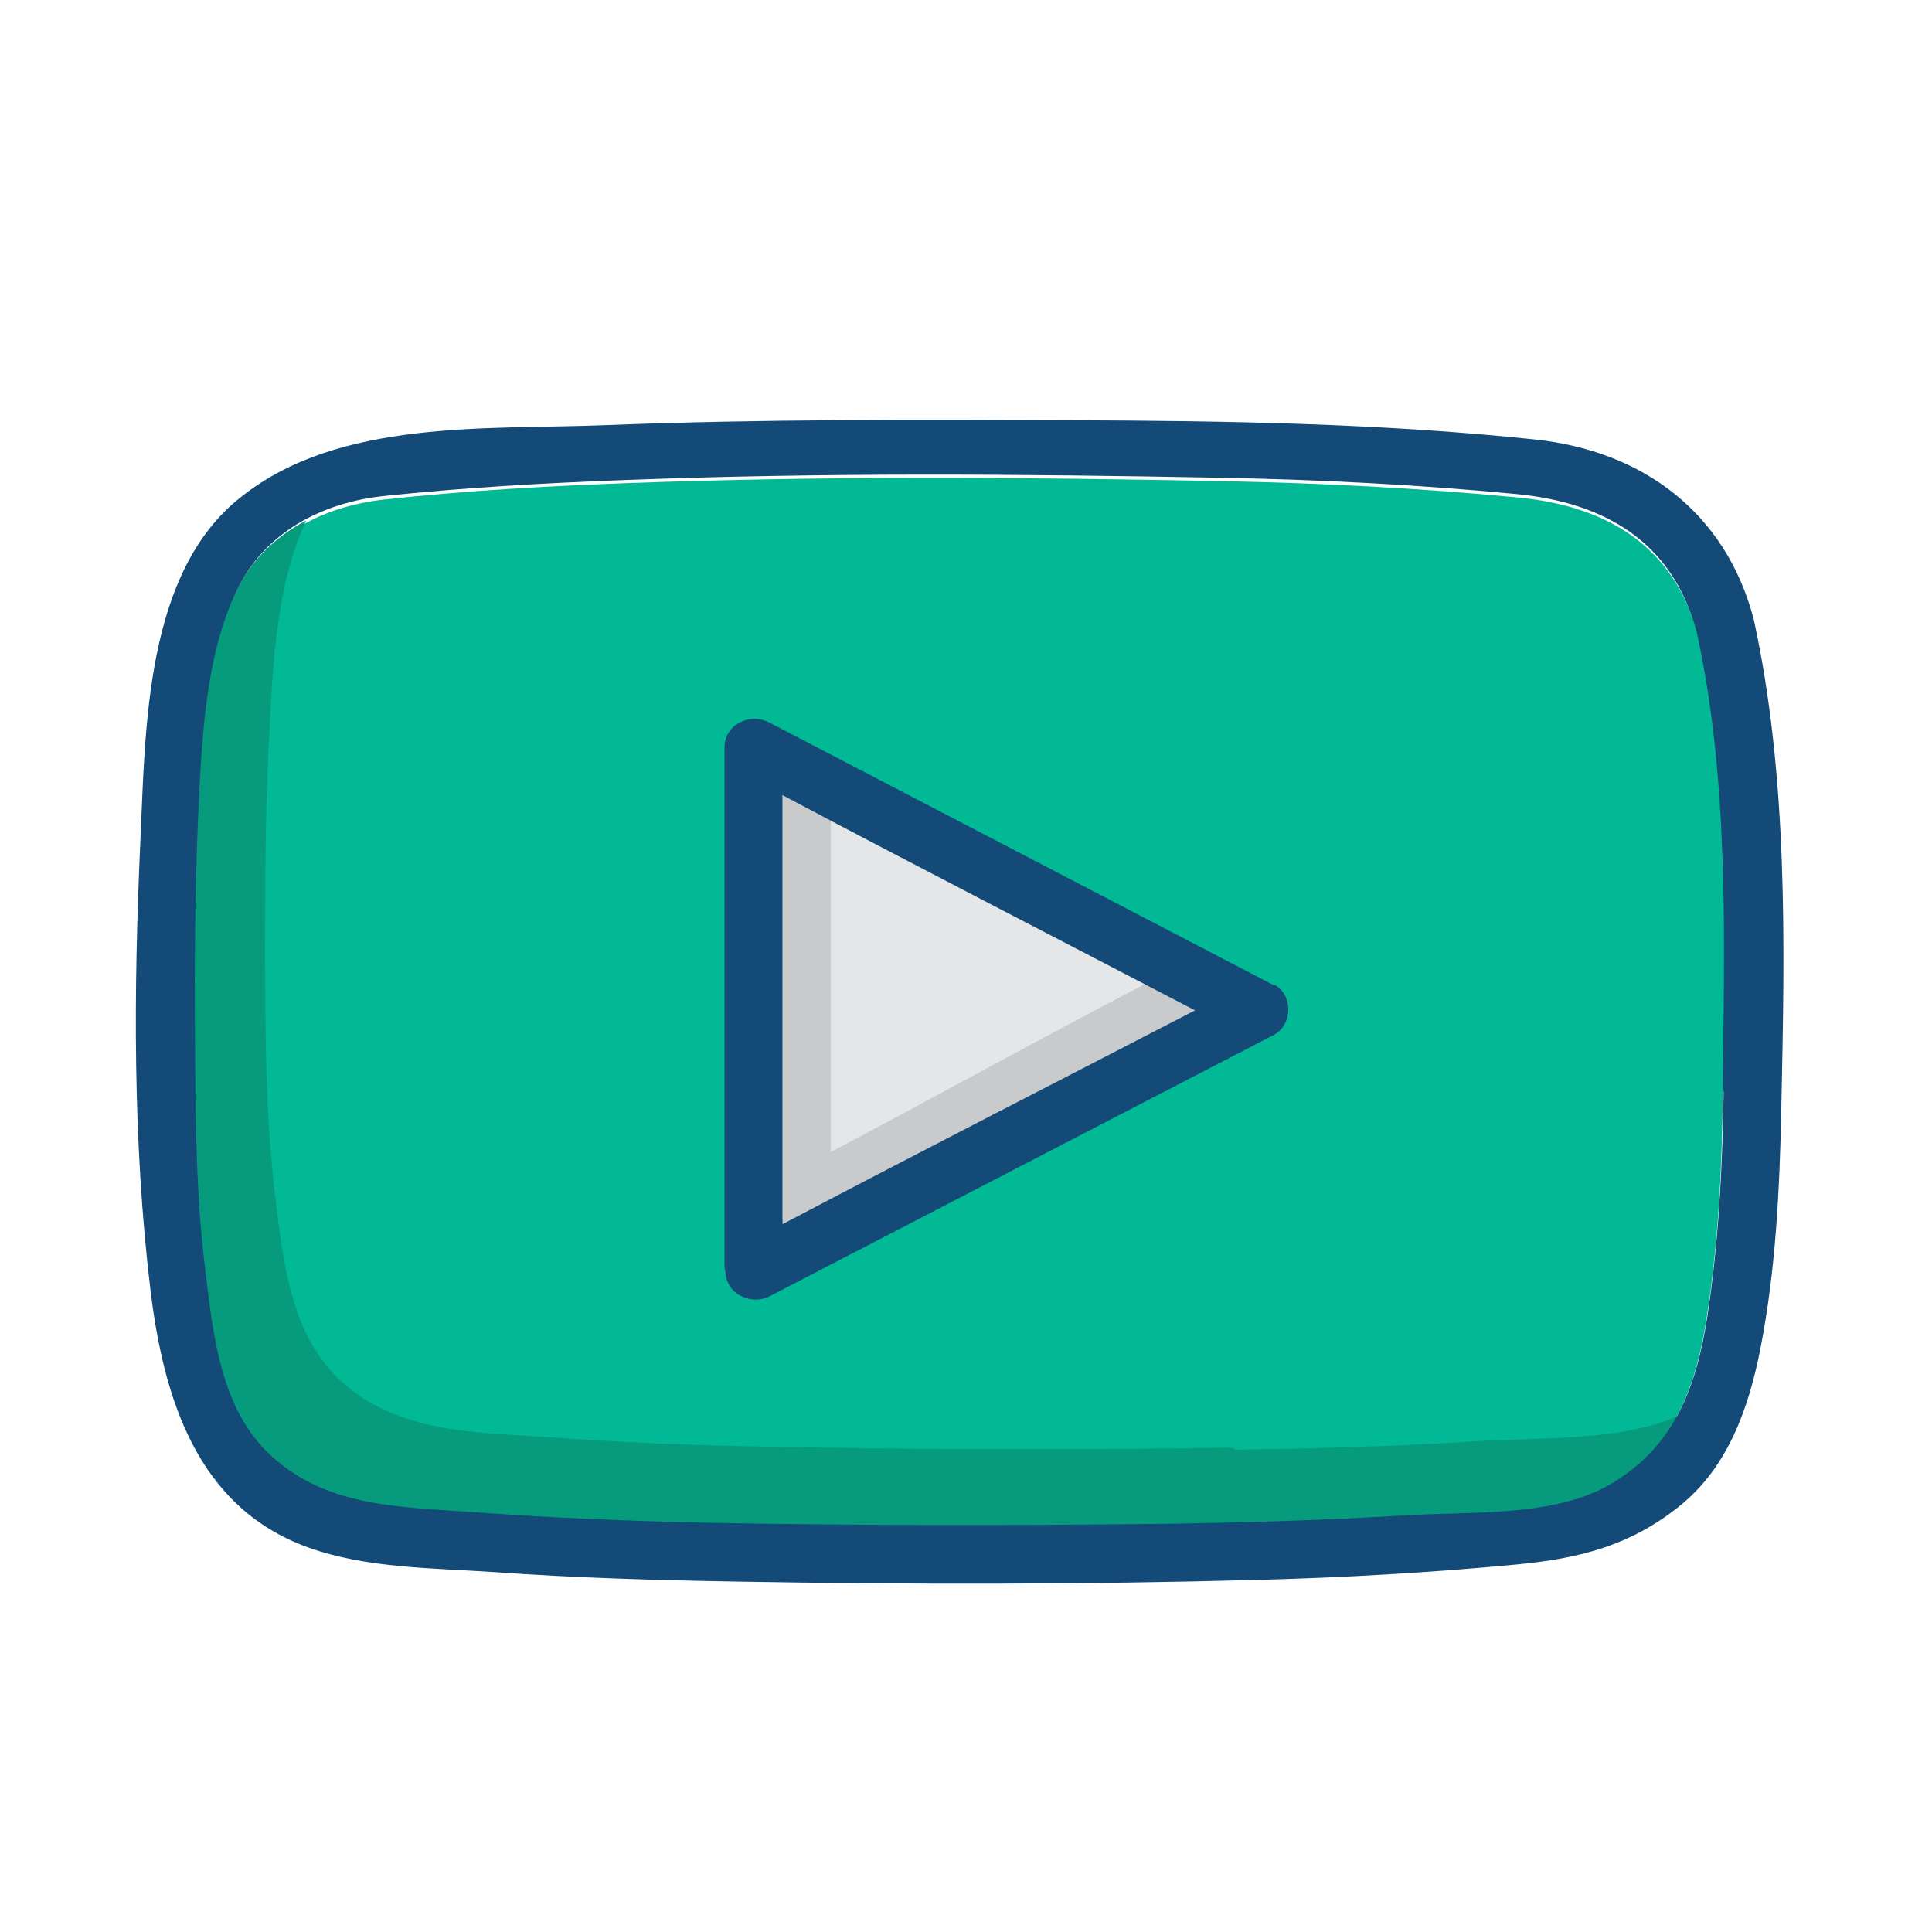 <svg xmlns="http://www.w3.org/2000/svg" viewBox="0 0 32 32" width="100%" height="100%" preserveAspectRatio="none">
  <path fill="#02B995" d="M28.536 18.076c-.013 1.25-.073 2.502-.266 3.74-.18 1.153-.532 2.134-1.574 2.765-.943.57-2.357.47-3.42.54-1.332.09-2.666.12-4 .14-2.565.04-5.135.04-7.7-.01-1.23-.02-2.46-.07-3.69-.16-1.204-.08-2.446-.07-3.388-.92-.848-.77-.968-2.02-1.097-3.084-.15-1.285-.16-2.586-.16-3.88 0-1.19 0-2.38.05-3.564.06-1.24.11-2.684.66-3.82.46-.96 1.4-1.44 2.42-1.55 1.33-.146 2.66-.22 3.99-.27 3.28-.122 6.58-.1 9.86-.034 1.64.03 3.28.115 4.916.27 1.47.14 2.593.796 2.99 2.293.54 2.47.456 5.05.43 7.56z"/>
  <path fill="#E4E6E8" d="M20.112 16.734c-2.277 1.18-5.072 2.362-7.312 3.542V13.01c2.24 1.187 5.035 2.535 7.312 3.723z"/>
  <path fill="#079B7E" d="M20.432 23.977c-2.565.037-5.135.035-7.7-.016-1.23-.02-2.46-.07-3.69-.16-1.204-.08-2.446-.07-3.388-.92-.848-.77-.968-2.02-1.097-3.08-.155-1.28-.162-2.58-.166-3.88 0-1.19 0-2.38.06-3.56.06-1.21.1-2.62.62-3.74-.49.258-.91.646-1.17 1.188-.55 1.136-.59 2.58-.65 3.82C3.2 14.81 3.2 16 3.2 17.188c0 1.29.01 2.592.168 3.876.13 1.07.25 2.32 1.098 3.09.944.855 2.186.84 3.39.926 1.23.088 2.46.14 3.69.166 2.565.05 5.135.05 7.7.017 1.333-.015 2.668-.05 4-.135 1.063-.07 2.638.033 3.58-.537.533-.32.884-.73 1.126-1.22-.94.52-2.464.43-3.5.5-1.33.087-2.665.12-4 .14z"/>
  <path fill="#C9CACB" d="M13.76 19.073v-5.566l-.8-.42v7.266c2.24-1.18 4.875-2.362 7.152-3.542-.278-.14-.717-.45-.996-.59-1.742.9-3.65 1.96-5.356 2.86z"/>
  <path fill="#134A78" d="M21.105 16.322c-2.784-1.452-5.583-2.905-8.367-4.357-.318-.166-.738.037-.738.414v8.6c0 .04.012.08.02.12.017.21.166.35.336.4.115.04.254.04.394-.03l8.353-4.33c.313-.17.314-.67.002-.83zm-1.313.413c-2.277 1.18-4.592 2.362-6.832 3.542V13.17c2.24 1.188 4.555 2.376 6.832 3.564z"/>
  <path fill="#134A78" d="M29.045 10.248c-.467-1.765-1.84-2.776-3.608-2.967-2.55-.27-5.12-.31-7.684-.32-2.566-.01-5.134-.02-7.7.08-1.976.08-4.428-.11-6.06 1.19C2.4 9.48 2.41 12.07 2.326 13.91c-.113 2.46-.13 4.993.164 7.44.214 1.775.756 3.61 2.613 4.28.972.35 2.082.34 3.103.41 1.33.095 2.665.133 3.998.156 2.872.05 5.752.05 8.624-.028 1.435-.038 2.868-.12 4.297-.256 1.03-.1 1.865-.306 2.685-.96.812-.647 1.154-1.63 1.347-2.61.257-1.31.32-2.657.347-3.987.057-2.692.118-5.47-.46-8.114zm-.496 7.816c-.02 1.25-.08 2.502-.27 3.74-.18 1.153-.53 2.134-1.58 2.765-.95.57-2.36.46-3.42.53-1.33.08-2.67.12-4 .14-2.57.03-5.14.03-7.7-.02-1.23-.03-2.46-.08-3.69-.17-1.21-.09-2.45-.07-3.39-.93-.85-.77-.97-2.02-1.1-3.09-.16-1.287-.16-2.588-.17-3.88-.007-1.19 0-2.38.05-3.567.06-1.24.1-2.684.65-3.82.47-.956 1.41-1.436 2.426-1.546 1.33-.14 2.66-.215 3.99-.265 3.28-.126 6.576-.1 9.856-.038 1.64.03 3.28.114 4.913.27 1.47.14 2.593.795 2.99 2.292.54 2.47.456 5.05.43 7.56z"/>
</svg>
